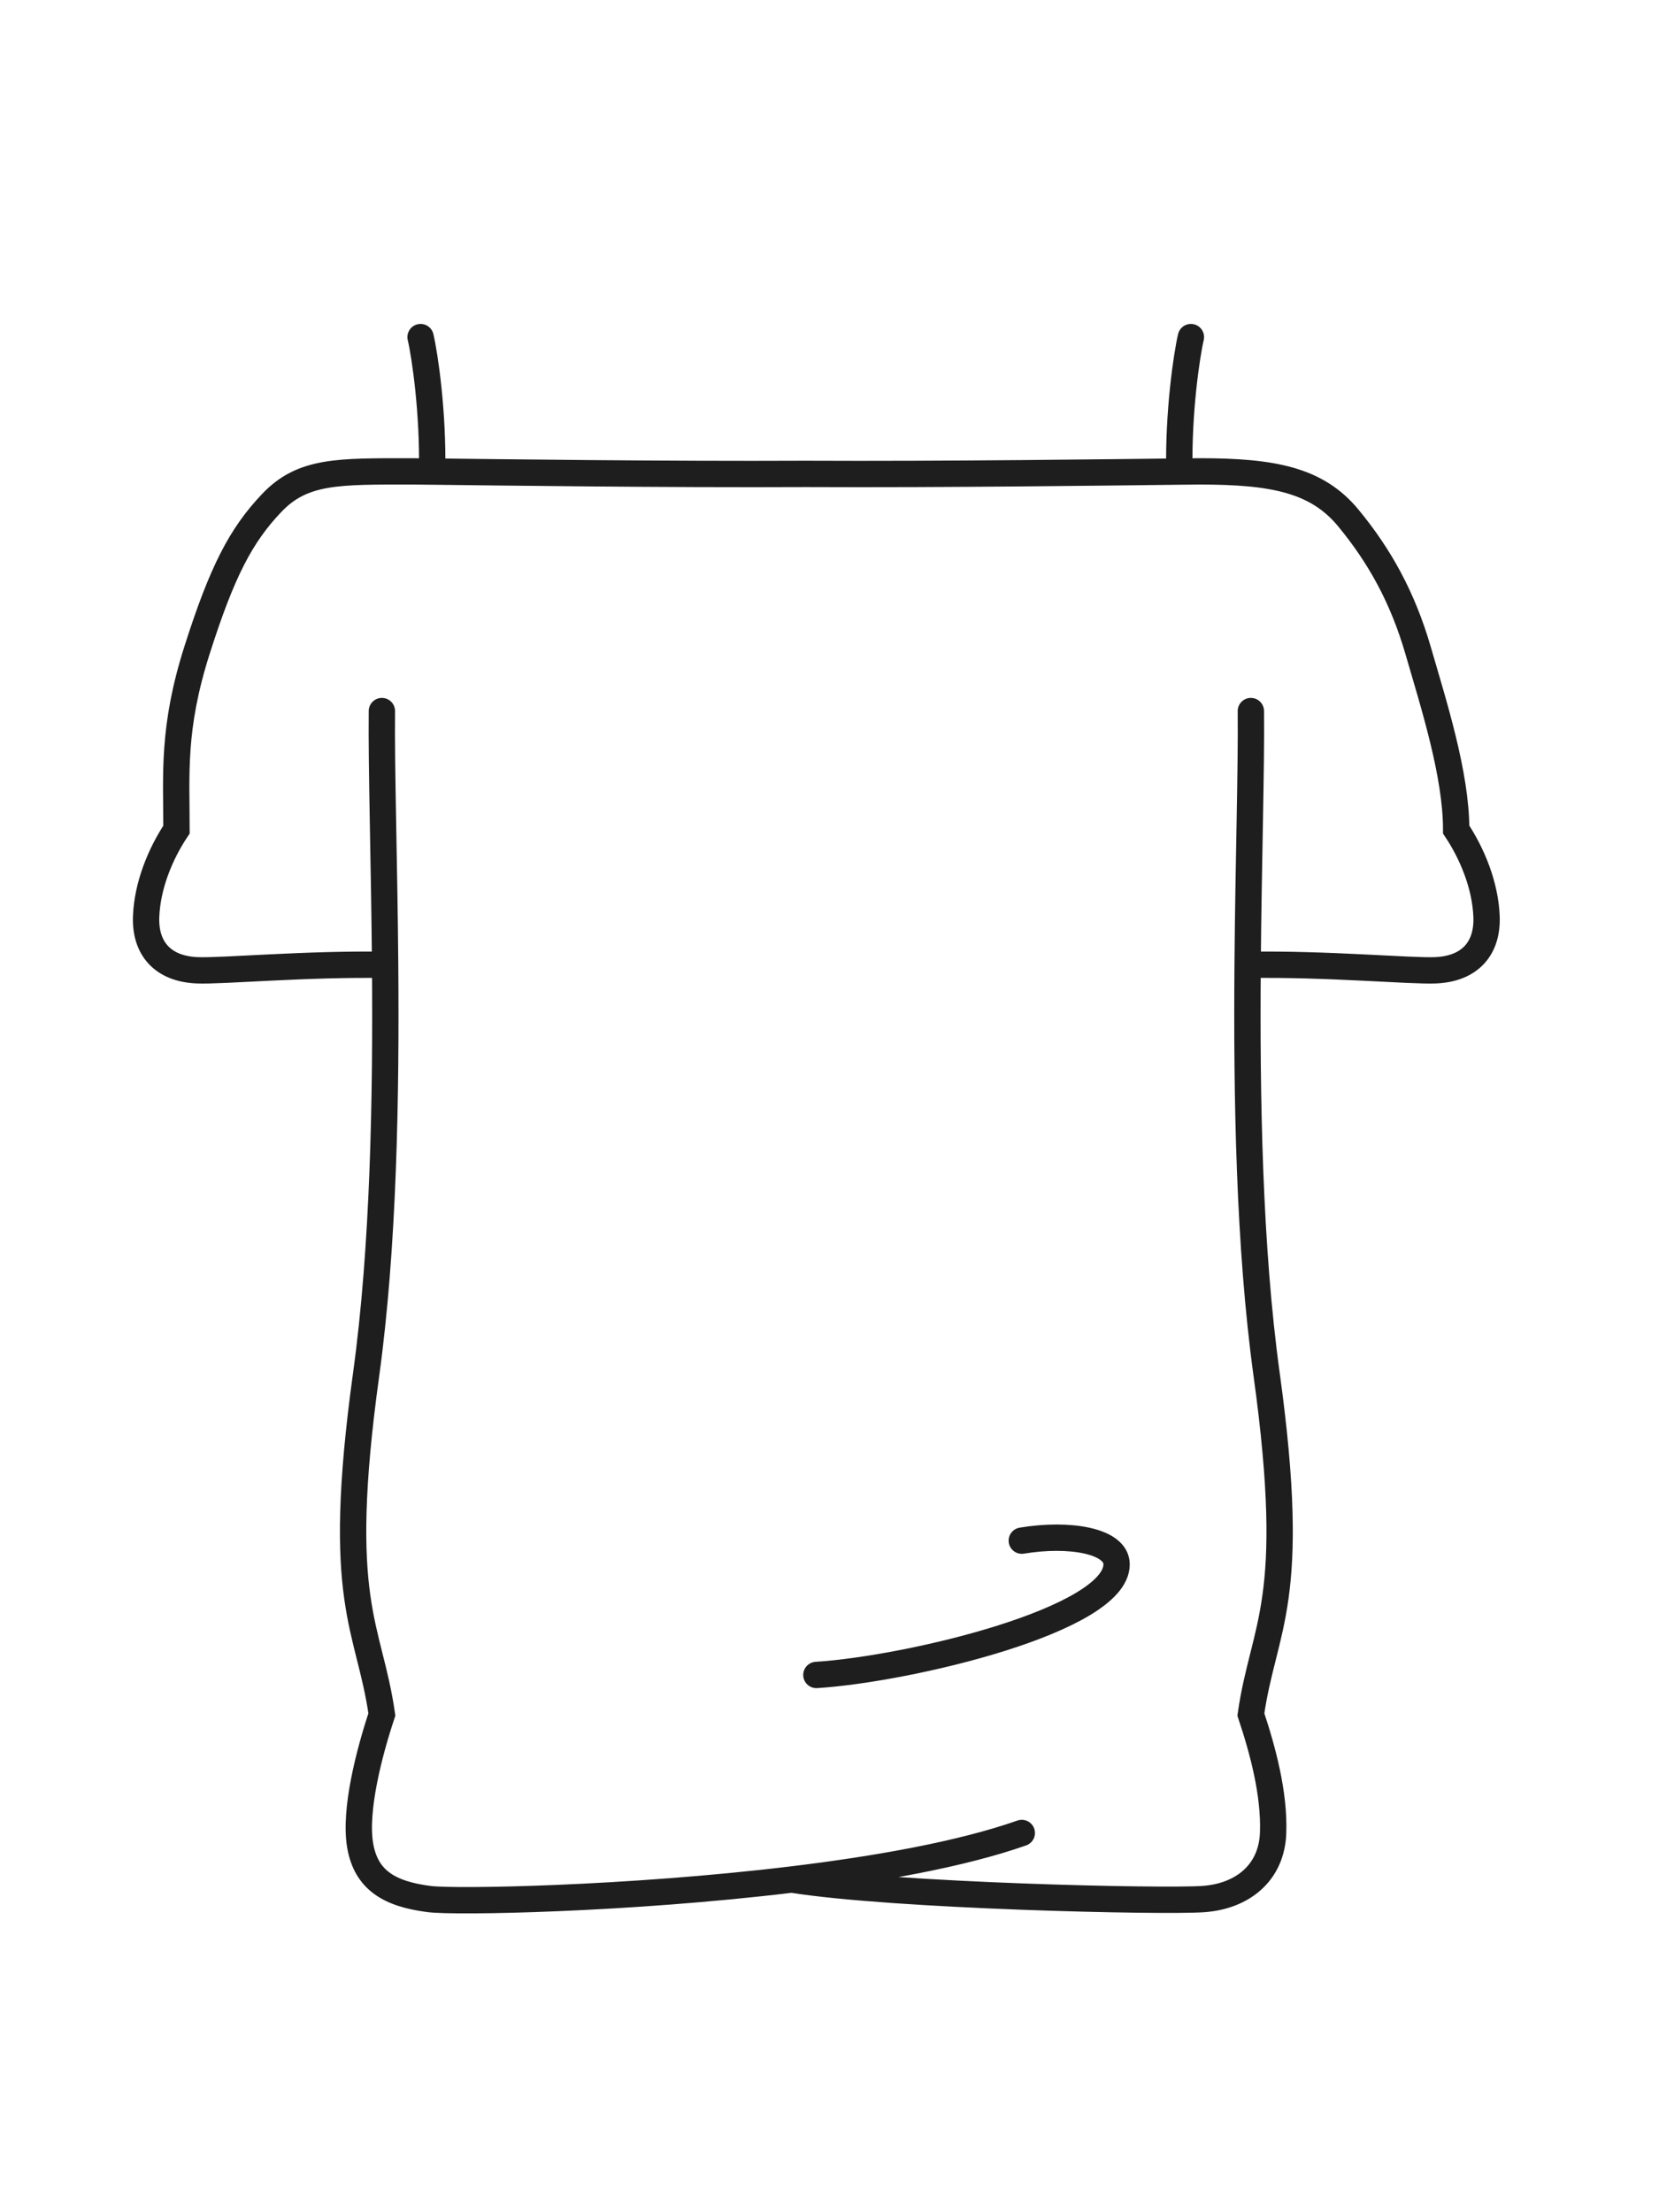 <svg width="63" height="84" viewBox="0 0 63 84" fill="none" xmlns="http://www.w3.org/2000/svg">
<path d="M14.502 27C14.479 29.24 14.593 32.711 14.625 36.638M47.501 27C47.524 29.24 47.41 32.711 47.378 36.638M30.061 71.368C33.994 71.994 44.201 72.219 45.701 72.109C47.201 72 48.292 71.1 48.346 69.6C48.401 68.1 47.947 66.438 47.501 65.1C47.992 61.698 49.302 60.9 48.101 52.2C47.43 47.335 47.338 41.62 47.378 36.638M30.061 71.368C23.812 72.123 17.287 72.235 16.302 72.109C14.802 71.919 13.902 71.4 13.676 70.07C13.45 68.74 14.022 66.539 14.502 65.1C14.011 61.698 12.701 60.9 13.902 52.2C14.573 47.335 14.665 41.62 14.625 36.638M30.061 71.368C33.327 70.974 36.518 70.403 38.802 69.6M31.002 63.6C34.535 63.375 42.402 61.5 42.402 59.4C42.402 58.5 40.602 58.2 38.802 58.5M15.971 12.8C16.136 13.503 16.453 15.671 16.409 17.906M16.409 17.906C16.018 17.902 15.747 17.899 15.622 17.899C12.837 17.899 11.496 17.86 10.32 19.096C9.145 20.331 8.433 21.703 7.485 24.678C6.536 27.653 6.702 29.4 6.702 31.5C6.102 32.4 5.597 33.6 5.549 34.8C5.502 36 6.168 36.787 7.485 36.843C8.434 36.884 11.661 36.584 14.625 36.638M16.409 17.906C18.727 17.932 25.253 18.02 30.594 17.994C35.936 18.02 42.469 17.932 44.786 17.906M45.224 12.8C45.06 13.503 44.742 15.671 44.786 17.906M44.786 17.906C45.177 17.902 45.448 17.899 45.573 17.899C48.358 17.899 50.013 18.228 51.201 19.667C52.39 21.106 53.27 22.688 53.856 24.713C54.442 26.738 55.298 29.4 55.298 31.5C55.898 32.4 56.403 33.6 56.451 34.8C56.498 36 55.832 36.787 54.515 36.843C53.566 36.884 50.341 36.584 47.378 36.638" stroke="#1E1E1E" stroke-linecap="round"/>
</svg>
